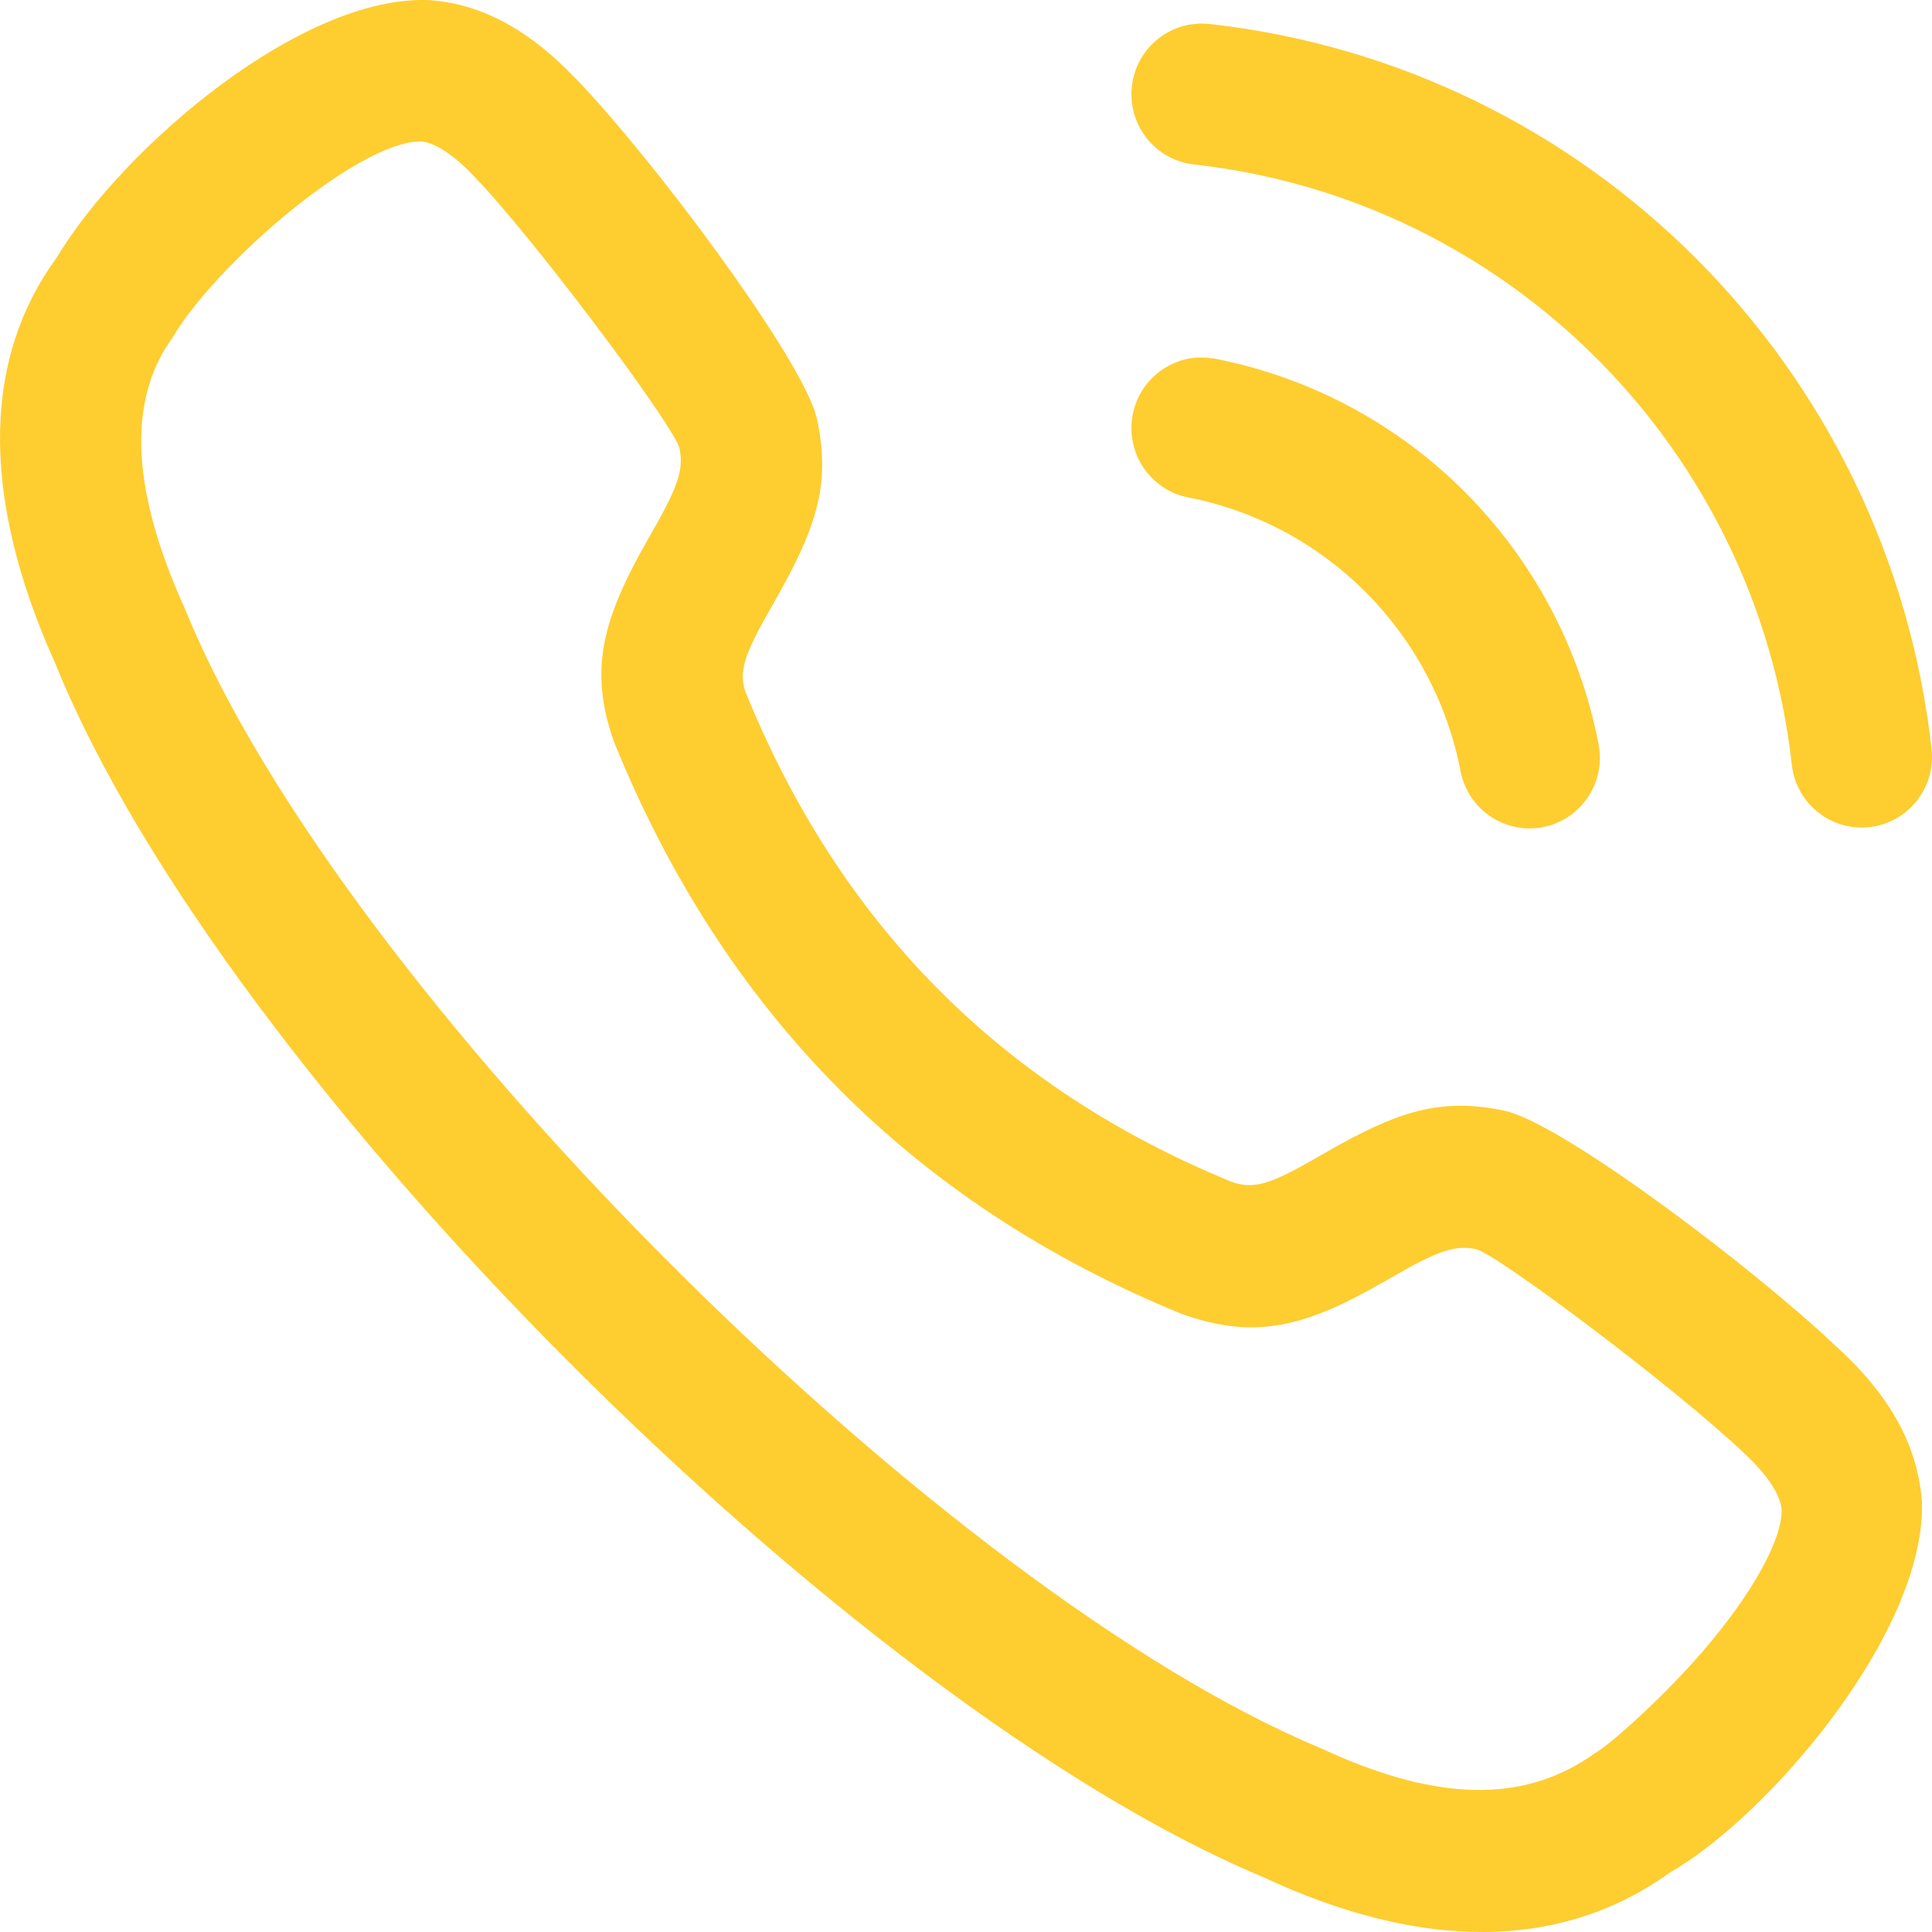 <?xml version="1.0" encoding="UTF-8"?>
<svg width="40px" height="40px" viewBox="0 0 40 40" version="1.1" xmlns="http://www.w3.org/2000/svg" xmlns:xlink="http://www.w3.org/1999/xlink">
    <title>Calling</title>
    <g id="Page-1" stroke="none" stroke-width="1" fill="none" fill-rule="evenodd">
        <g id="Desktop-HD-Copy-14" transform="translate(-834, -1118)" fill="#FECD30" fill-rule="nonzero">
            <path d="M842.678,1118.001 L842.894,1118.003 L842.951,1118.007 C843.991,1118.097 844.897,1118.617 845.721,1119.426 L845.721,1119.426 L845.976,1119.684 C847.557,1121.345 850.404,1125.161 850.869,1126.513 L850.869,1126.513 L850.919,1126.69 C851.202,1128.057 850.9,1128.945 850.001,1130.515 L850.001,1130.515 L849.784,1130.901 C849.371,1131.658 849.308,1131.97 849.436,1132.328 C851.397,1137.152 854.743,1140.516 859.489,1142.464 C859.939,1142.628 860.278,1142.534 861.226,1141.987 L861.226,1141.987 L861.723,1141.705 C863.057,1140.969 863.903,1140.736 865.15,1140.996 C866.212,1141.22 869.647,1143.745 871.63,1145.519 L871.63,1145.519 L872.178,1146.025 L872.375,1146.221 C873.181,1147.051 873.701,1147.962 873.791,1149.079 C873.886,1151.794 870.591,1155.616 868.582,1156.764 C866.297,1158.41 863.396,1158.382 860.142,1156.859 C851.636,1153.302 838.625,1140.307 835.158,1131.768 L835.158,1131.768 L834.951,1131.291 C833.635,1128.129 833.664,1125.396 835.171,1123.338 C836.544,1121.048 840.26,1117.881 842.894,1118.003 Z M842.73,1120.928 L842.558,1120.937 C841.206,1121.118 838.492,1123.467 837.591,1124.958 L837.591,1124.958 L837.435,1125.192 C836.658,1126.465 836.748,1128.215 837.83,1130.609 L837.83,1130.609 L838.037,1131.096 C841.53,1138.976 853.624,1150.964 861.314,1154.182 L861.314,1154.182 L861.738,1154.371 C863.964,1155.32 865.648,1155.278 867.011,1154.305 L867.011,1154.305 L867.112,1154.24 C867.534,1153.945 868.507,1153.056 869.256,1152.187 C870.309,1150.966 870.905,1149.847 870.886,1149.252 C870.865,1148.997 870.669,1148.654 870.312,1148.285 L870.312,1148.285 L870.15,1148.124 C868.763,1146.79 864.98,1143.95 864.557,1143.862 C864.124,1143.771 863.769,1143.893 862.798,1144.455 L862.798,1144.455 L862.308,1144.731 C860.877,1145.507 859.867,1145.715 858.443,1145.194 C852.919,1142.928 848.998,1138.987 846.72,1133.379 C846.18,1131.88 846.471,1130.819 847.41,1129.175 L847.41,1129.175 L847.633,1128.78 C848.06,1128.006 848.15,1127.678 848.068,1127.285 C847.982,1126.867 845.378,1123.367 844.034,1121.883 L844.034,1121.883 L843.688,1121.518 L843.504,1121.35 C843.252,1121.134 843.028,1121.002 842.838,1120.949 L842.838,1120.949 L842.73,1120.928 Z M858.963,1125.402 L859.159,1125.427 C863.176,1126.214 866.314,1129.37 867.097,1133.408 C867.251,1134.201 866.736,1134.97 865.947,1135.124 C865.158,1135.279 864.394,1134.761 864.24,1133.968 C863.684,1131.099 861.455,1128.858 858.602,1128.299 C857.813,1128.145 857.298,1127.376 857.452,1126.583 C857.58,1125.922 858.132,1125.452 858.769,1125.404 L858.963,1125.402 Z M858.843,1118.487 L859.041,1118.496 C866.901,1119.373 873.107,1125.606 873.991,1133.507 C874.081,1134.31 873.506,1135.034 872.707,1135.124 C871.908,1135.215 871.188,1134.637 871.098,1133.834 C870.367,1127.292 865.228,1122.131 858.72,1121.405 C857.921,1121.316 857.345,1120.592 857.434,1119.789 C857.508,1119.12 858.02,1118.606 858.651,1118.505 L858.843,1118.487 Z" id="Calling"></path>
        </g>
    </g>
</svg>